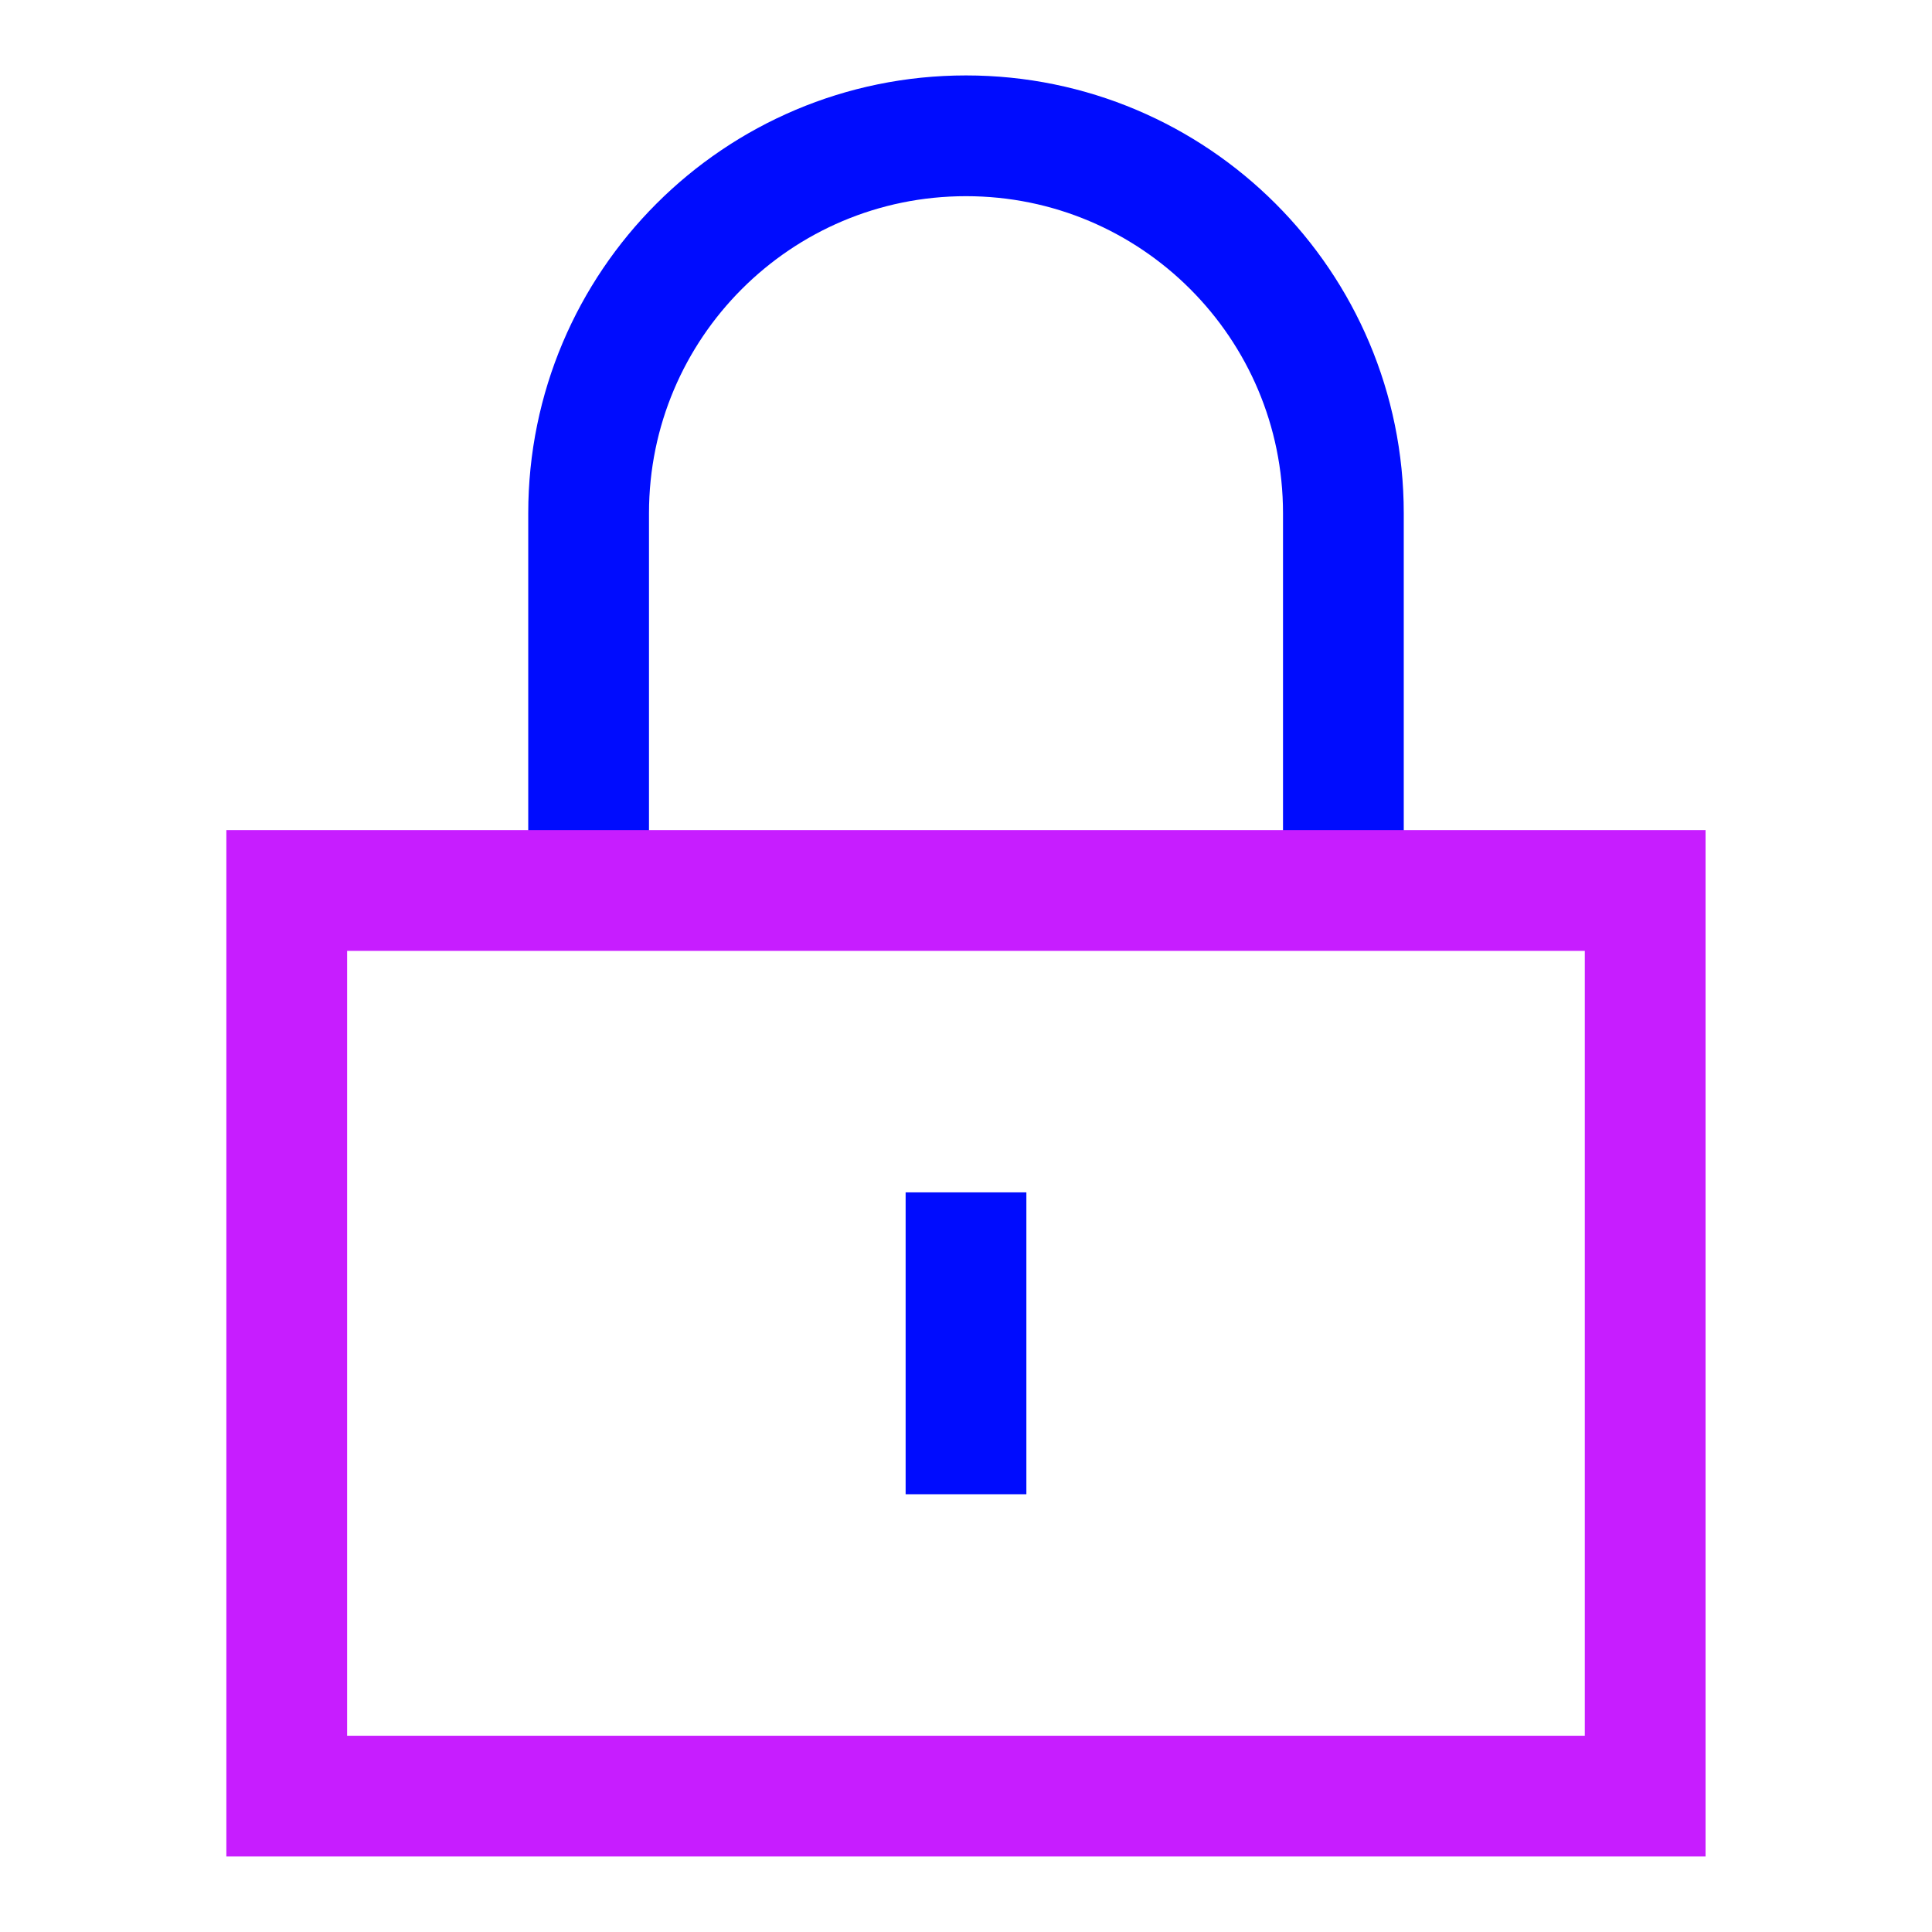 <svg xmlns="http://www.w3.org/2000/svg" fill="none" viewBox="-0.75 -0.75 24 24" id="Padlock-Square-1--Streamline-Sharp-Neon">
  <desc>
    Padlock Square 1 Streamline Icon: https://streamlinehq.com
  </desc>
  <g id="padlock-square-1--combination-combo-lock-locked-padlock-secure-security-shield-keyhole">
    <path id="Vector 26" stroke="#000cfe" d="M6.562 10.312V5.625c0 -2.589 2.099 -4.688 4.688 -4.688 2.589 0 4.688 2.099 4.688 4.688v4.688" stroke-width="1.5"></path>
    <path id="Vector 1270" stroke="#000cfe" d="M11.25 14.062v3.75" stroke-width="1.5"></path>
    <path id="Ellipse 1" stroke="#c71dff" d="M19.688 10.312 2.812 10.312l0 11.25 16.875 0 0 -11.25Z" stroke-width="1.5"></path>
  </g>
</svg>